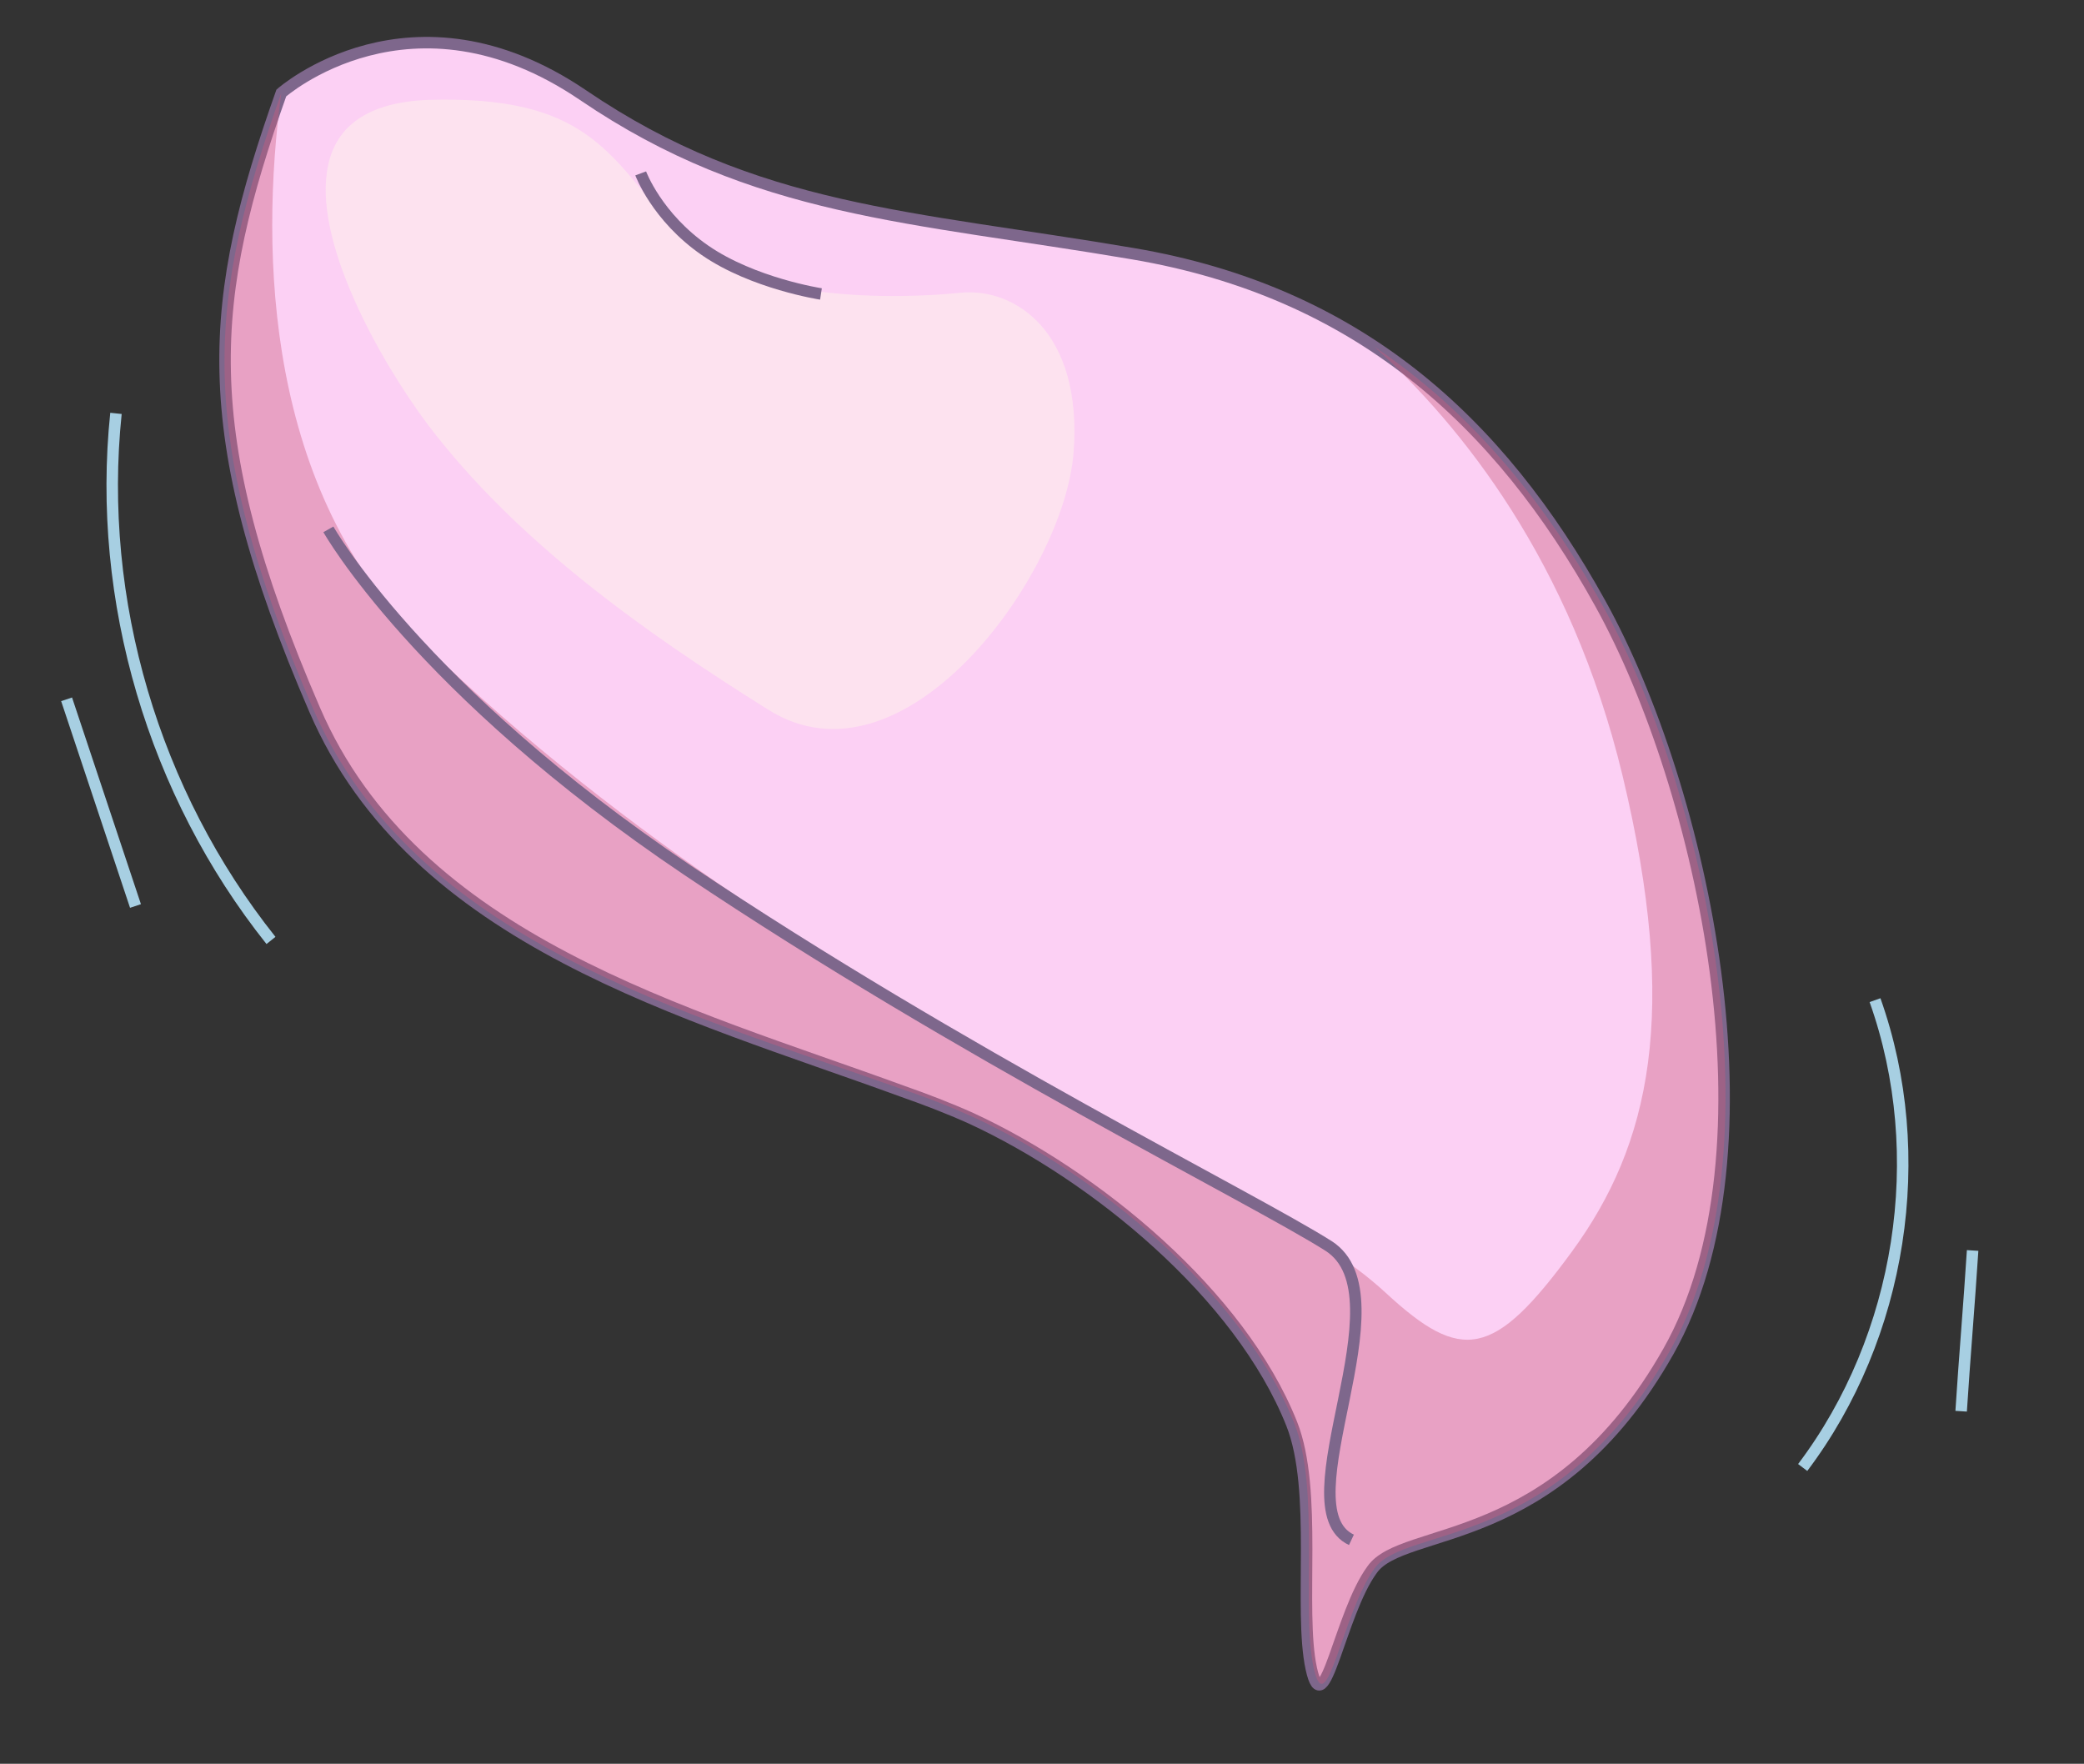 <?xml version="1.0" encoding="utf-8"?>
<!-- Generator: Adobe Illustrator 20.0.0, SVG Export Plug-In . SVG Version: 6.00 Build 0)  -->
<svg version="1.1" id="Layer_1" xmlns="http://www.w3.org/2000/svg" xmlns:xlink="http://www.w3.org/1999/xlink" x="0px" y="0px"
	 viewBox="0 0 181.5 153.6" style="enable-background:new 0 0 181.5 153.6;" xml:space="preserve">
<rect x="0" y="0" width="181.5" height="153.6" fill="#333333" stroke="none"/>
<style type="text/css">
	.st0{fill:#FCD0F4;stroke:#7E678C;stroke-miterlimit:10;}
	.st1{opacity:0.4;fill:#FFFEE9;}
	.st2{opacity:0.4;fill:#CC5C7E;}
	.st3{fill:none;stroke:#7E678C;stroke-miterlimit:10;}
	.st4{fill:none;stroke:#A7CFE2;stroke-miterlimit:10;}
</style>
<g>
	<g>
		<path class="st0" d="M24.5,8.1c0,0,11.3-10,26.3,0.2s28.5,10.5,47.9,13.8s31.8,14.4,40.7,30.5s15.8,47.6,5.9,65.1
			s-23.1,15.1-25.8,19c-2.8,3.8-4.2,13.7-5.3,8.6c-1.1-5.1,0.6-15.5-1.7-21.3c-4.5-11.3-17.1-21.6-27.9-26.6c-2-0.9-4.1-1.7-6.1-2.4
			C59.9,88.2,36.1,82,27.4,61.8C16.8,37.3,18.2,25.9,24.5,8.1z"/>
		<path class="st1" d="M28.6,14.3c0.7-3.2,3.3-5.4,8.7-5.6C50.9,8.3,53,13.2,58.6,19.9s20.2,6.1,25,5.6s10.7,3.4,9.9,13.9
			C92.7,50,78.8,69.3,66.9,61.8C56.2,55.1,45,47.2,37.2,36.9C33.1,31.4,27.1,20.8,28.6,14.3z"/>
		<path class="st2" d="M145.4,117.7c9.9-17.5,3.1-49.1-5.9-65.1c-5.2-9.3-11.6-16.9-19.8-22.4c7.6,6.9,17.1,18.7,21.6,37.3
			c5,20.8,2.4,32.2-4.4,41.5s-9.6,9.7-16.2,3.6s-17.9-10.5-32-19.1s-34-20.1-51.8-37.4C23.2,42.8,22.6,22.1,24.5,8.1c0,0,0,0,0,0
			c-6.3,17.8-7.8,29.2,2.8,53.7C36.1,82,59.9,88.2,78.7,94.9c2.1,0.7,4.1,1.5,6.1,2.4c10.8,5,23.4,15.3,27.9,26.6
			c2.3,5.7,0.6,16.2,1.7,21.3c1.1,5.1,2.5-4.7,5.3-8.6C122.4,132.8,135.5,135.2,145.4,117.7z"/>
		<path class="st3" d="M28.6,46.1c0,0,7.8,13.9,31.3,29.7c24,16.1,49,28.4,55.8,32.7c6.9,4.4-4,22.8,2,25.6"/>
		<path class="st3" d="M55.8,15.1c0,0,1.4,3.8,5.6,6.7s10.1,3.8,10.1,3.8"/>
	</g>
	<path class="st4" d="M10.1,36c-1.7,16.3,3.3,33.1,13.5,45.9"/>
	<path class="st4" d="M5.8,60.9c2,6,4,12,6,18"/>
	<path class="st4" d="M163.3,87.1c4.8,13.5,2.3,29.3-6.3,40.7"/>
	<path class="st4" d="M171.8,108.9c-0.3,4.7-0.7,9.3-1,14"/>
</g>
</svg>
